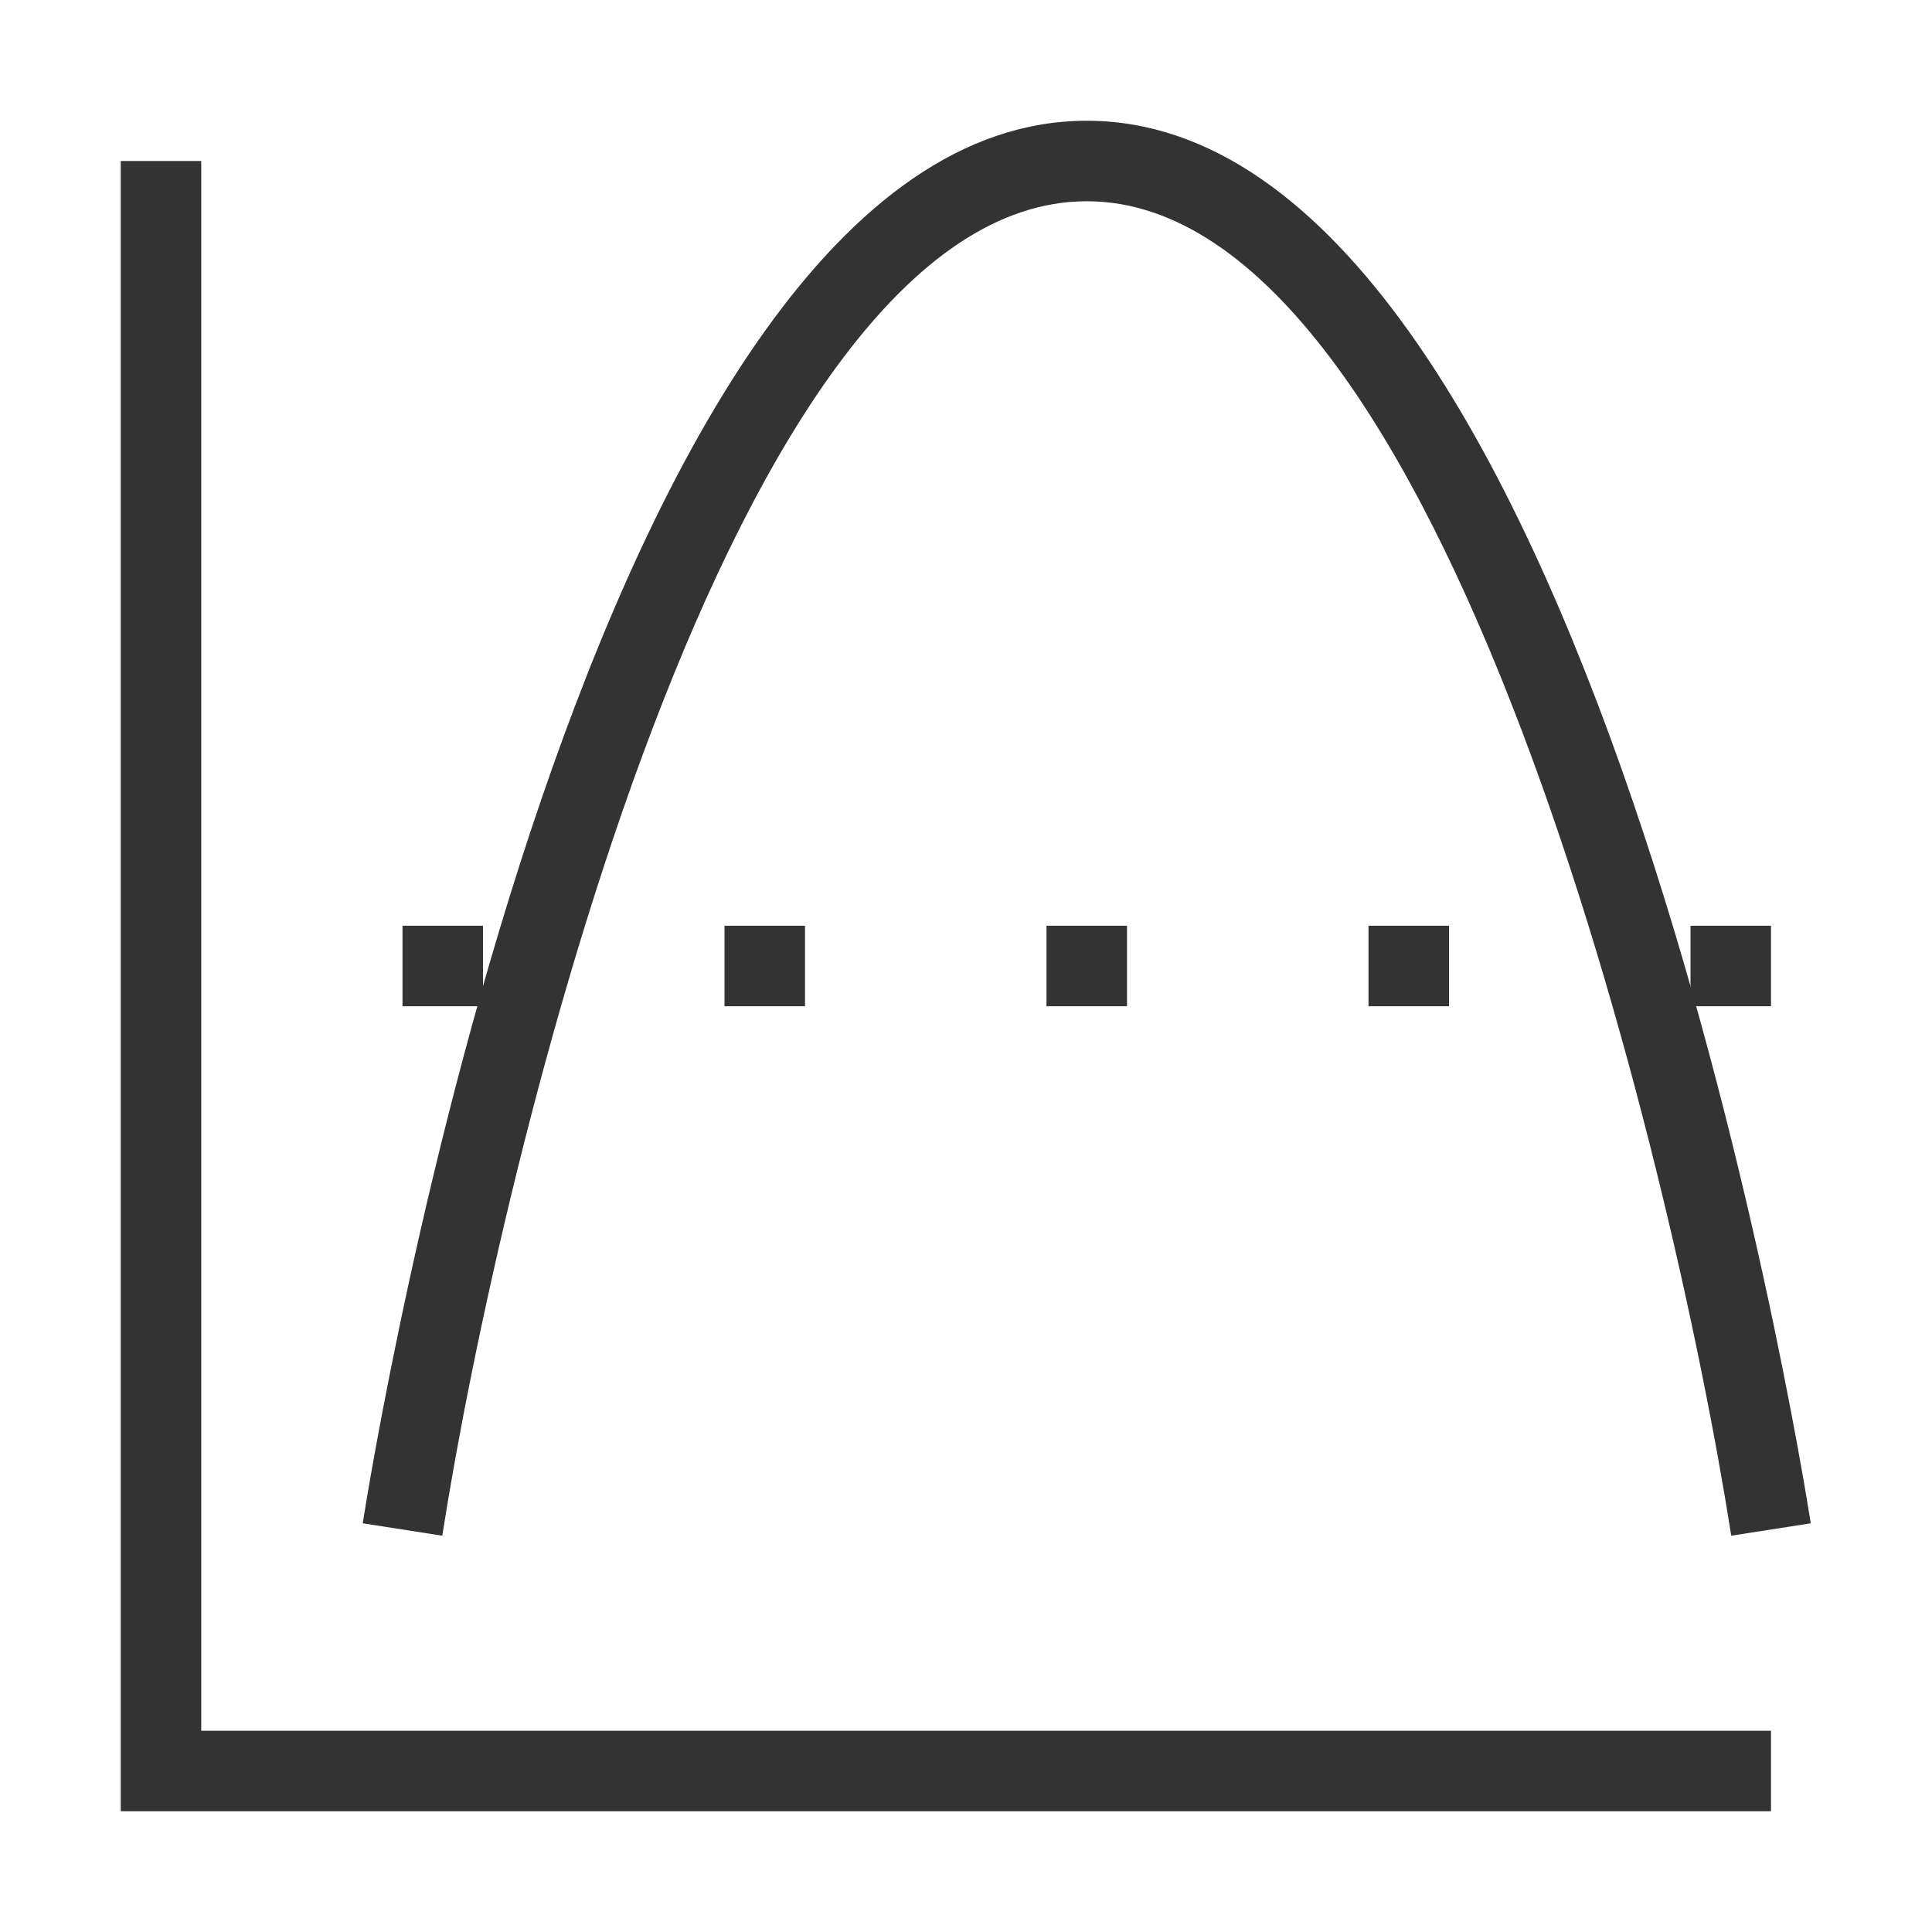 <?xml version="1.0" encoding="iso-8859-1"?>
<svg version="1.1" id="&#x56FE;&#x5C42;_1" xmlns="http://www.w3.org/2000/svg" xmlns:xlink="http://www.w3.org/1999/xlink" x="0px"
	 y="0px" viewBox="0 0 24 24" style="enable-background:new 0 0 24 24;" xml:space="preserve">
<polygon style="fill:#333333;" points="22,22.5 1.5,22.5 1.5,2 2.5,2 2.5,21.5 22,21.5 "/>
<path style="fill:#333333;" d="M21.506,19.077C20.785,14.467,17.941,2.5,13.5,2.5c-4.441,0-7.285,11.967-8.006,16.577l-0.988-0.154
	C4.617,18.211,7.3,1.5,13.5,1.5s8.883,16.711,8.994,17.423L21.506,19.077z"/>
<path style="fill:#333333;" d="M22,12.5h-1v-1h1V12.5z M18,12.5h-1v-1h1V12.5z M14,12.5h-1v-1h1V12.5z M10,12.5H9v-1h1V12.5z
	 M6,12.5H5v-1h1V12.5z"/>
</svg>






